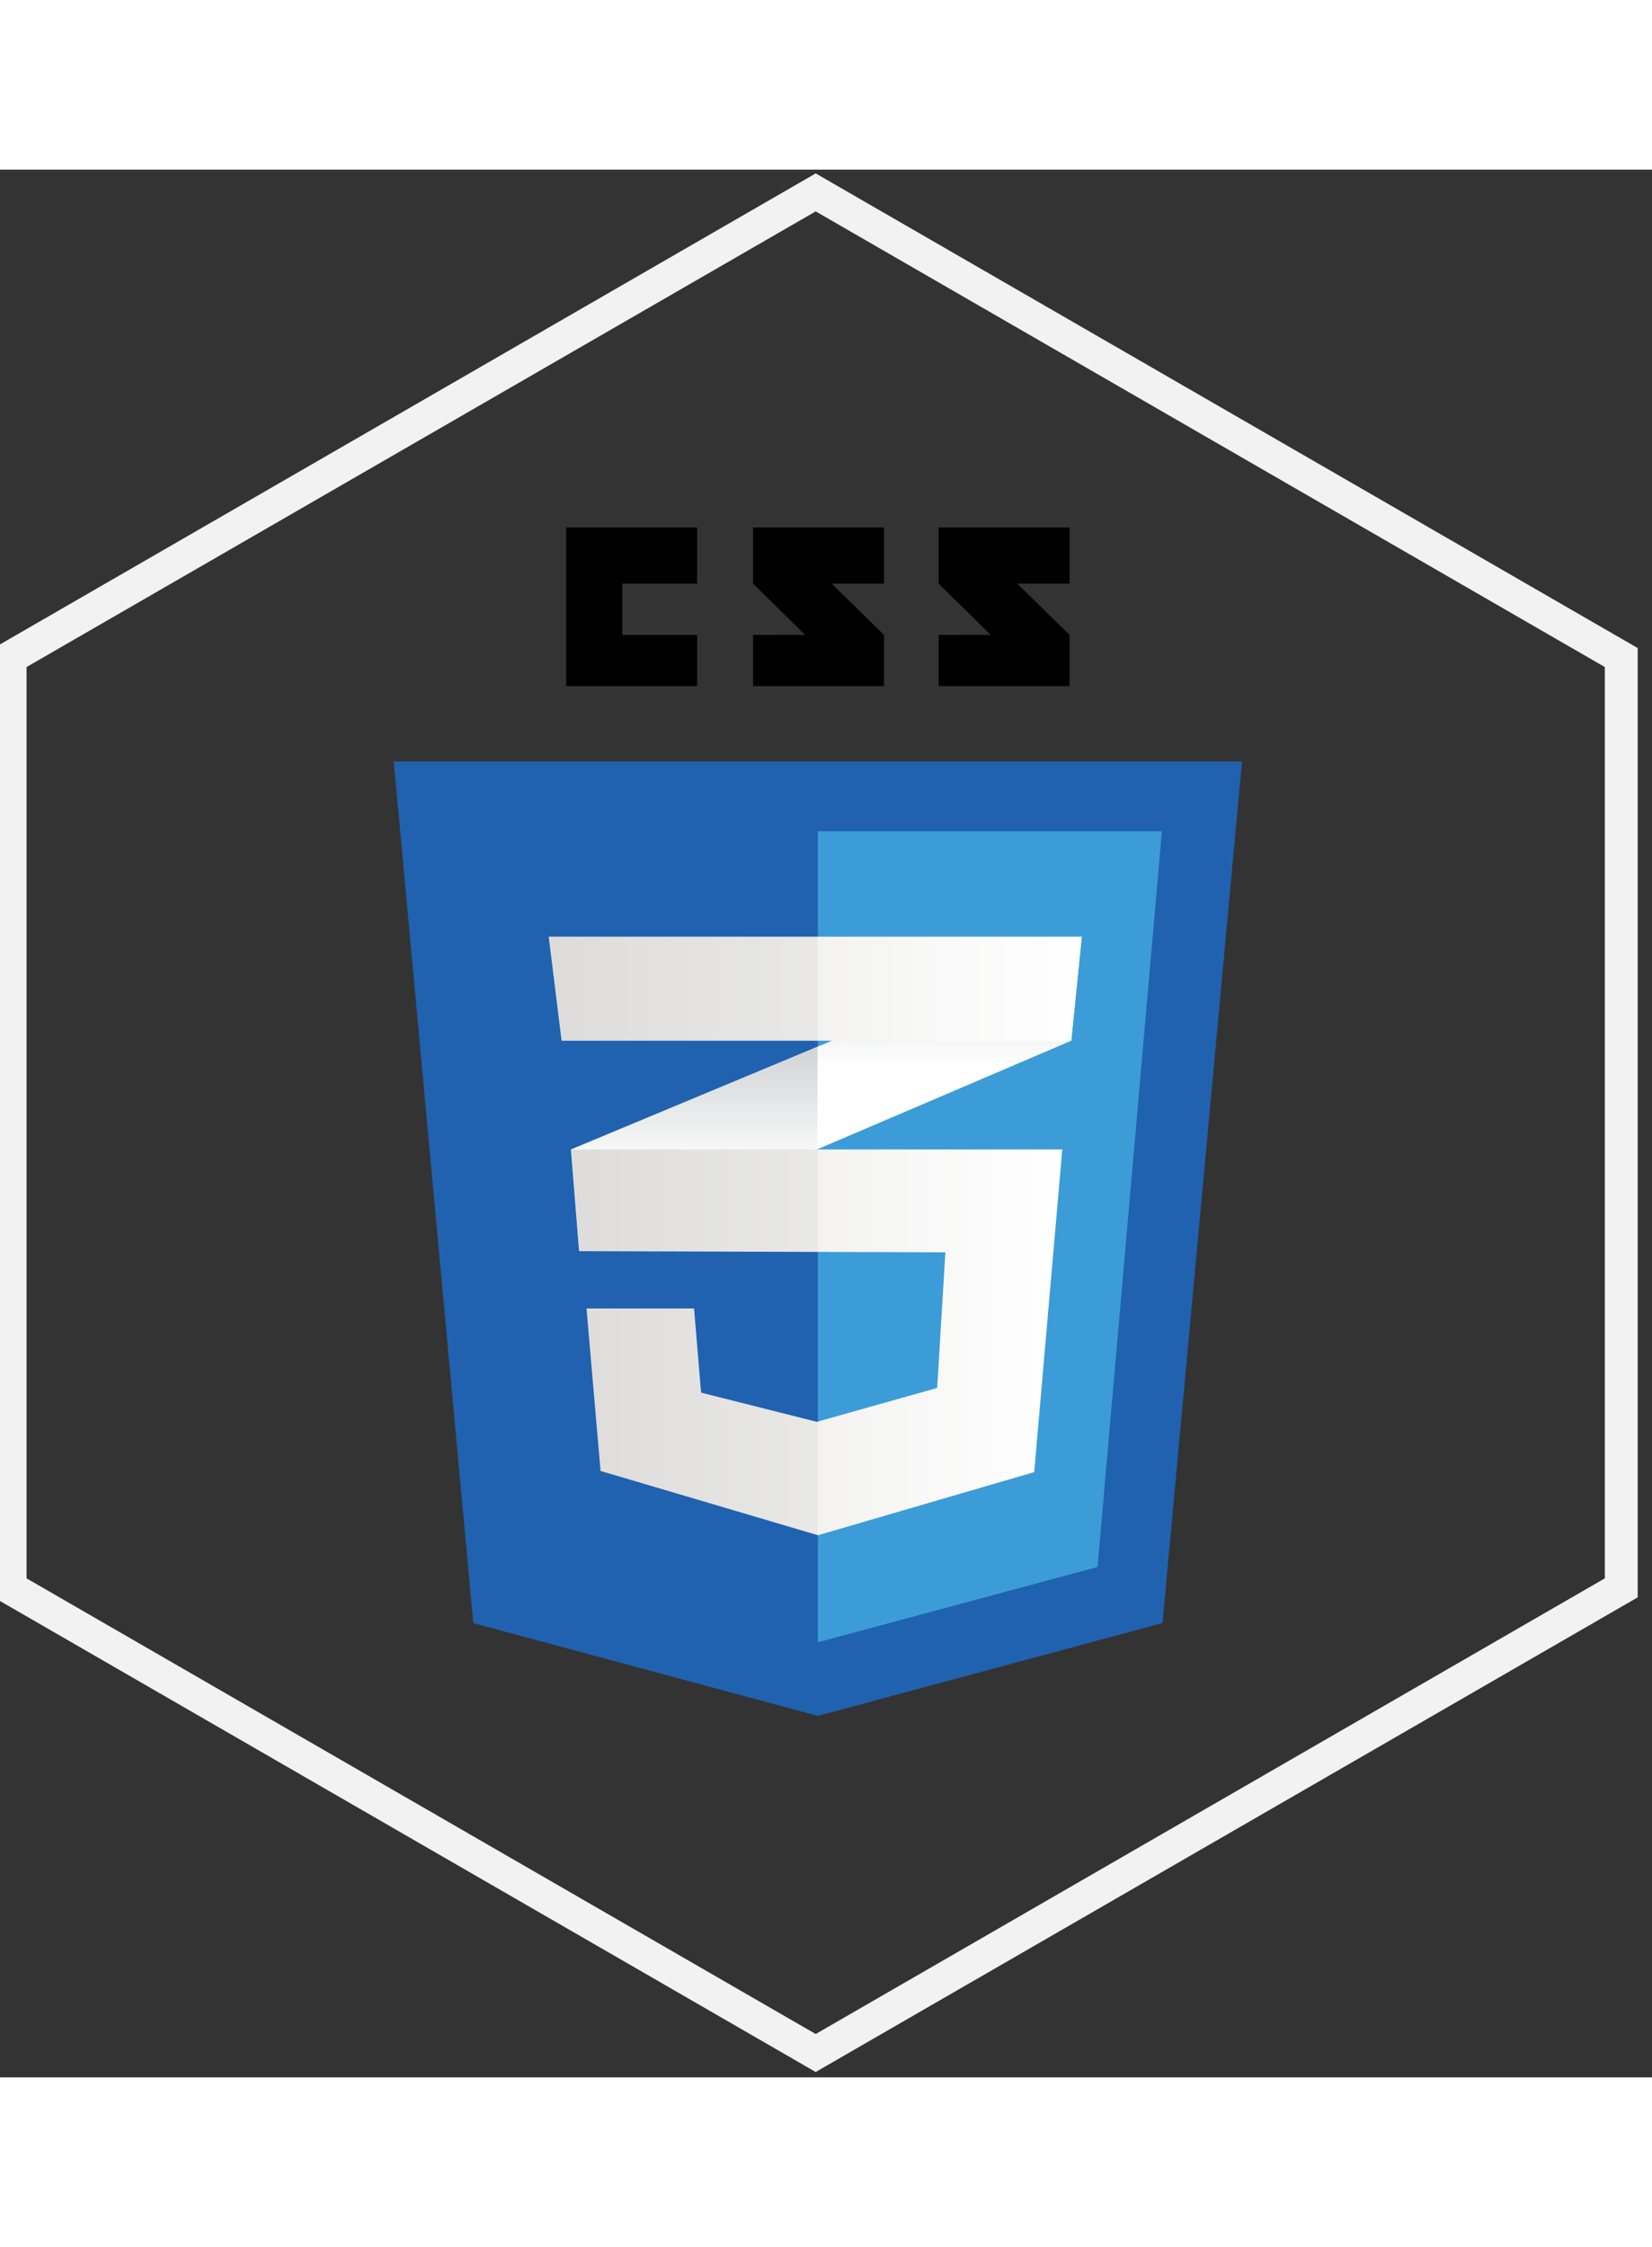 <?xml version="1.0" encoding="UTF-8"?>
<svg width="125px" height="170px" viewBox="0 0 653 754" version="1.1" xmlns="http://www.w3.org/2000/svg" xmlns:xlink="http://www.w3.org/1999/xlink">
    <rect x="0" y="0" width="653" height="754" fill="#333333" stroke="none"/>
    <!-- Generator: Sketch 45.2 (43514) - http://www.bohemiancoding.com/sketch -->
    <title>css3-hexagon 2</title>
    <desc>Created with Sketch.</desc>
    <defs>
        <linearGradient x1="50%" y1="100.001%" x2="50%" y2="0.001%" id="linearGradient-1">
            <stop stop-color="#D1D3D4" stop-opacity="0" offset="38.7%"></stop>
            <stop stop-color="#D1D3D4" offset="100%"></stop>
        </linearGradient>
        <linearGradient x1="49.999%" y1="100.001%" x2="49.999%" y2="0.001%" id="linearGradient-2">
            <stop stop-color="#D1D3D4" stop-opacity="0" offset="38.7%"></stop>
            <stop stop-color="#D1D3D4" offset="100%"></stop>
        </linearGradient>
        <linearGradient x1="5.85818348e-14%" y1="50.001%" x2="99.999%" y2="50.001%" id="linearGradient-3">
            <stop stop-color="#E8E7E5" offset="0%"></stop>
            <stop stop-color="#FFFFFF" offset="100%"></stop>
        </linearGradient>
        <linearGradient x1="1.34896956e-14%" y1="50%" x2="100%" y2="50%" id="linearGradient-4">
            <stop stop-color="#E8E7E5" offset="0%"></stop>
            <stop stop-color="#FFFFFF" offset="100%"></stop>
        </linearGradient>
    </defs>
    <g id="Page-1" stroke="none" stroke-width="1" fill="none" fill-rule="evenodd">
        <g id="css3-hexagon" transform="translate(4, 9)">
            <polygon id="Polygon" stroke="#f2f2f2" stroke-width="13" points="318.425 0 636.849 183.843 636.849 551.528 318.425 735.37 2.04152339e-13 551.528 0 183.843"></polygon>
            <polygon id="Shape" points="50 98 588.584 98 588.584 636.583 50 636.583"></polygon>
            <polygon id="Shape" fill="#2062AF" fill-rule="nonzero" points="455.5 565.454 319.29 602.13 183.078 565.454 151.646 224.929 486.936 224.929"></polygon>
            <polygon id="Shape" fill="#3C9CD7" fill-rule="nonzero" points="319.289 252.511 319.289 572.878 319.597 572.962 429.826 543.28 455.269 252.511"></polygon>
            <path d="M241.985,174.899 L241.985,154.631 L271.556,154.631 L271.556,132.453 L219.807,132.453 L219.807,195.137 L271.556,195.137 L271.556,174.899 L241.985,174.899 Z M324.751,154.631 L345.425,154.631 L345.425,132.453 L293.671,132.453 L293.671,154.631 C300.595,161.555 304.206,164.869 314.22,174.883 C308.366,174.883 293.671,174.904 293.671,174.903 L293.671,195.137 L345.425,195.137 L345.425,174.899 L324.751,154.631 Z M398.103,154.631 L418.776,154.631 L418.776,132.453 L367.02,132.453 L367.02,154.631 C373.944,161.555 377.557,164.869 387.571,174.883 C381.719,174.883 367.02,174.904 367.02,174.903 L367.02,195.137 L418.777,195.137 L418.777,174.899 L398.103,154.631 L398.103,154.631 Z" id="Shape" fill="#000000" fill-rule="nonzero"></path>
            <polygon id="Shape" fill="#FFFFFF" fill-rule="nonzero" points="319.168 337.656 221.678 378.258 224.911 418.457 319.168 378.156 419.433 335.288 423.59 294.166"></polygon>
            <polygon id="Shape" fill="url(#linearGradient-1)" fill-rule="nonzero" points="221.677 378.258 224.91 418.457 319.167 378.156 319.167 337.656"></polygon>
            <polygon id="Shape" fill="url(#linearGradient-2)" fill-rule="nonzero" points="423.59 294.167 319.168 337.656 319.168 378.156 419.433 335.288"></polygon>
            <polygon id="Shape" fill="url(#linearGradient-3)" fill-rule="nonzero" points="221.827 378.258 225.061 418.457 369.686 418.918 366.451 472.516 318.861 485.914 273.113 474.363 270.341 441.095 227.833 441.095 233.378 505.32 319.323 530.732 404.802 505.781 415.892 378.258"></polygon>
            <path d="M319.168,378.258 L221.678,378.258 L224.911,418.457 L319.168,418.758 L319.168,378.258 Z M319.168,485.786 L318.706,485.915 L272.964,474.364 L270.192,441.096 L227.685,441.096 L233.229,505.321 L319.168,530.733 L319.168,485.786 Z" id="Shape" fill="#000000" fill-rule="nonzero" opacity="0.05"></path>
            <polygon id="Shape" fill="url(#linearGradient-4)" fill-rule="nonzero" points="212.898 294.167 423.59 294.167 419.433 335.289 217.98 335.289"></polygon>
            <polygon id="Shape" fill="#000000" fill-rule="nonzero" opacity="0.05" points="319.168 294.167 212.898 294.167 217.98 335.289 319.168 335.289"></polygon>
        </g>
    </g>
</svg>